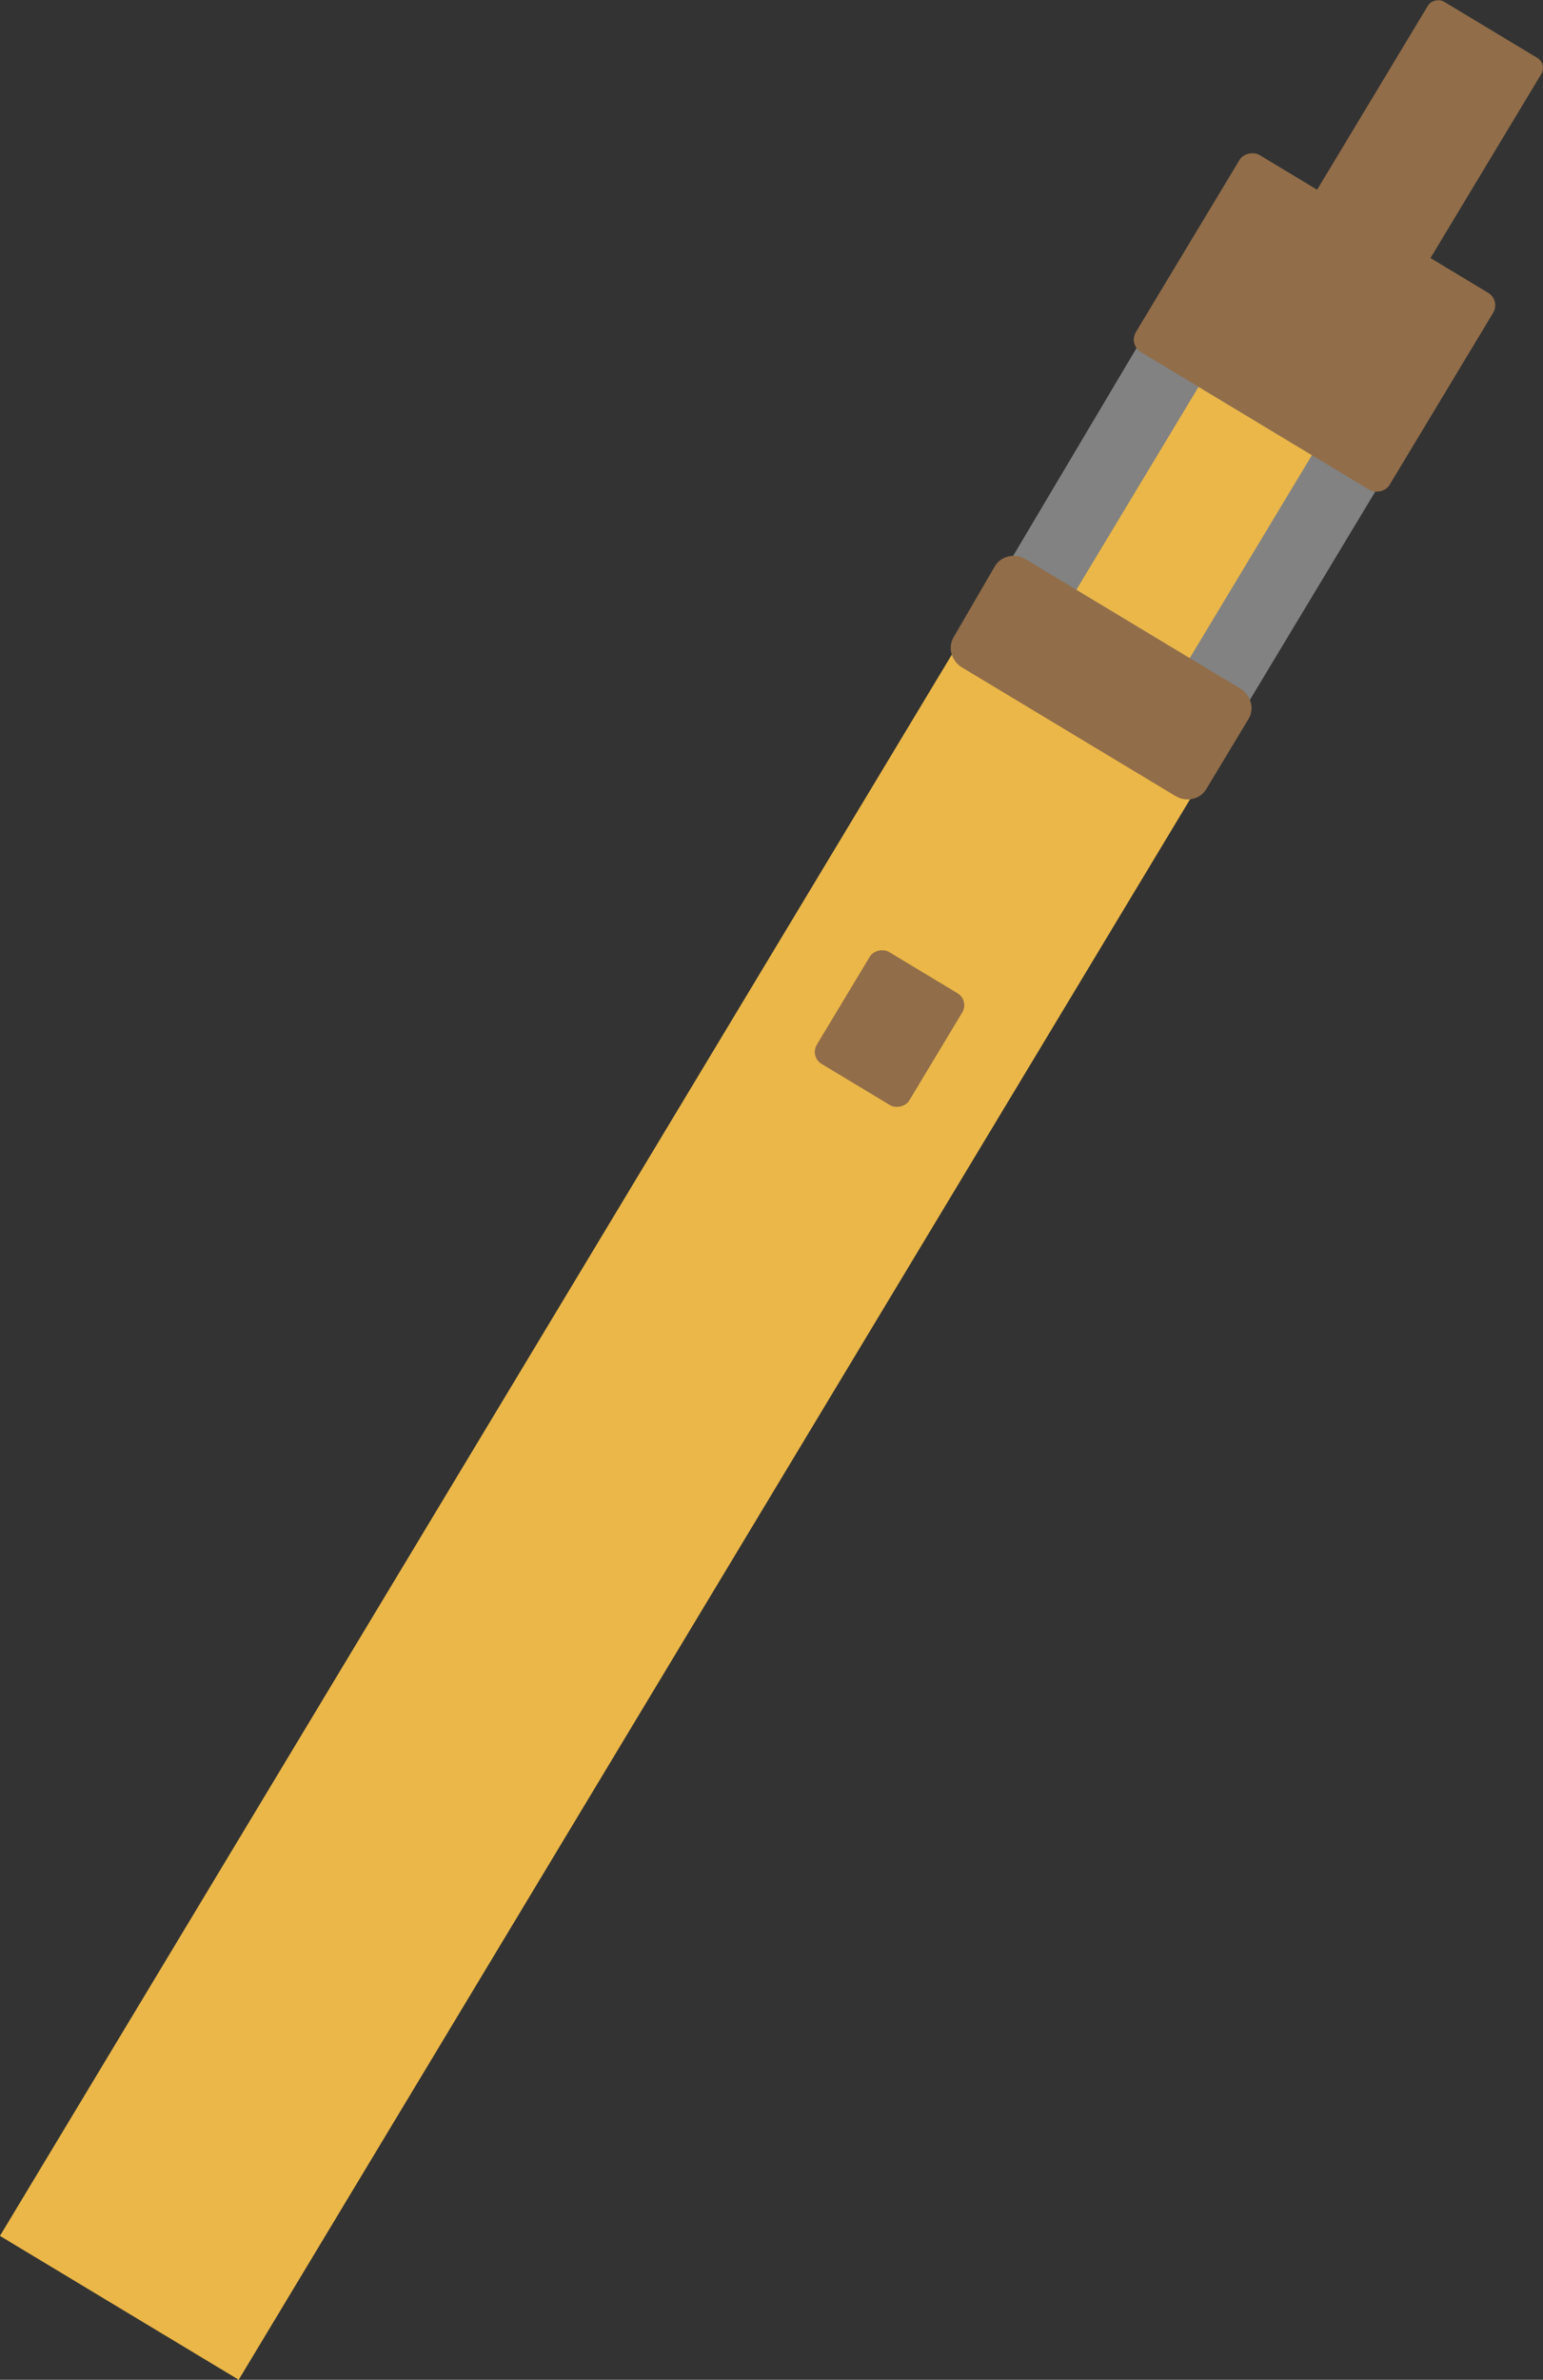 <?xml version="1.0" encoding="UTF-8"?><svg id="Layer_2" xmlns="http://www.w3.org/2000/svg" viewBox="0 0 224.08 345.41"><rect x="0" y="0" width="224.08" height="345.41" fill="#333333" stroke="none"/><defs><style>.cls-1{fill:#ebb748;}.cls-2{fill:#fff;}.cls-3{fill:#916d49;}.cls-4{opacity:.39;}</style></defs><g id="Layer_1-2"><g class="cls-4"><polygon class="cls-2" points="179.65 104.68 145.2 83.93 166.52 48.05 201.18 68.93 179.65 104.68"/></g><rect class="cls-1" x="-50.68" y="194.37" width="281.01" height="40.47" transform="translate(-140.36 180.83) rotate(-58.94)"/><path class="cls-3" d="m170.71,115.54l-30.99-18.66c-1.56-.94-2.11-2.88-1.25-4.37l6-10.31c.88-1.51,2.9-1.97,4.49-1.02l31.14,18.75c1.57.95,2.12,2.92,1.22,4.41l-6.15,10.21c-.9,1.49-2.9,1.93-4.47.98h0Z"/><rect class="cls-1" x="156.22" y="66.22" width="34.4" height="19.22" transform="translate(18.99 185.26) rotate(-58.94)"/><rect class="cls-3" x="174.2" y="25.3" width="33.39" height="43" rx="2.11" ry="2.11" transform="translate(52.32 186.18) rotate(-58.94)"/><rect class="cls-3" x="189.25" y="10.1" width="35.92" height="19.22" rx="1.7" ry="1.7" transform="translate(83.42 187.04) rotate(-58.94)"/><rect class="cls-3" x="119.69" y="141.45" width="18.97" height="15.68" rx="2.03" ry="2.03" transform="translate(-65.35 182.92) rotate(-58.94)"/></g></svg>